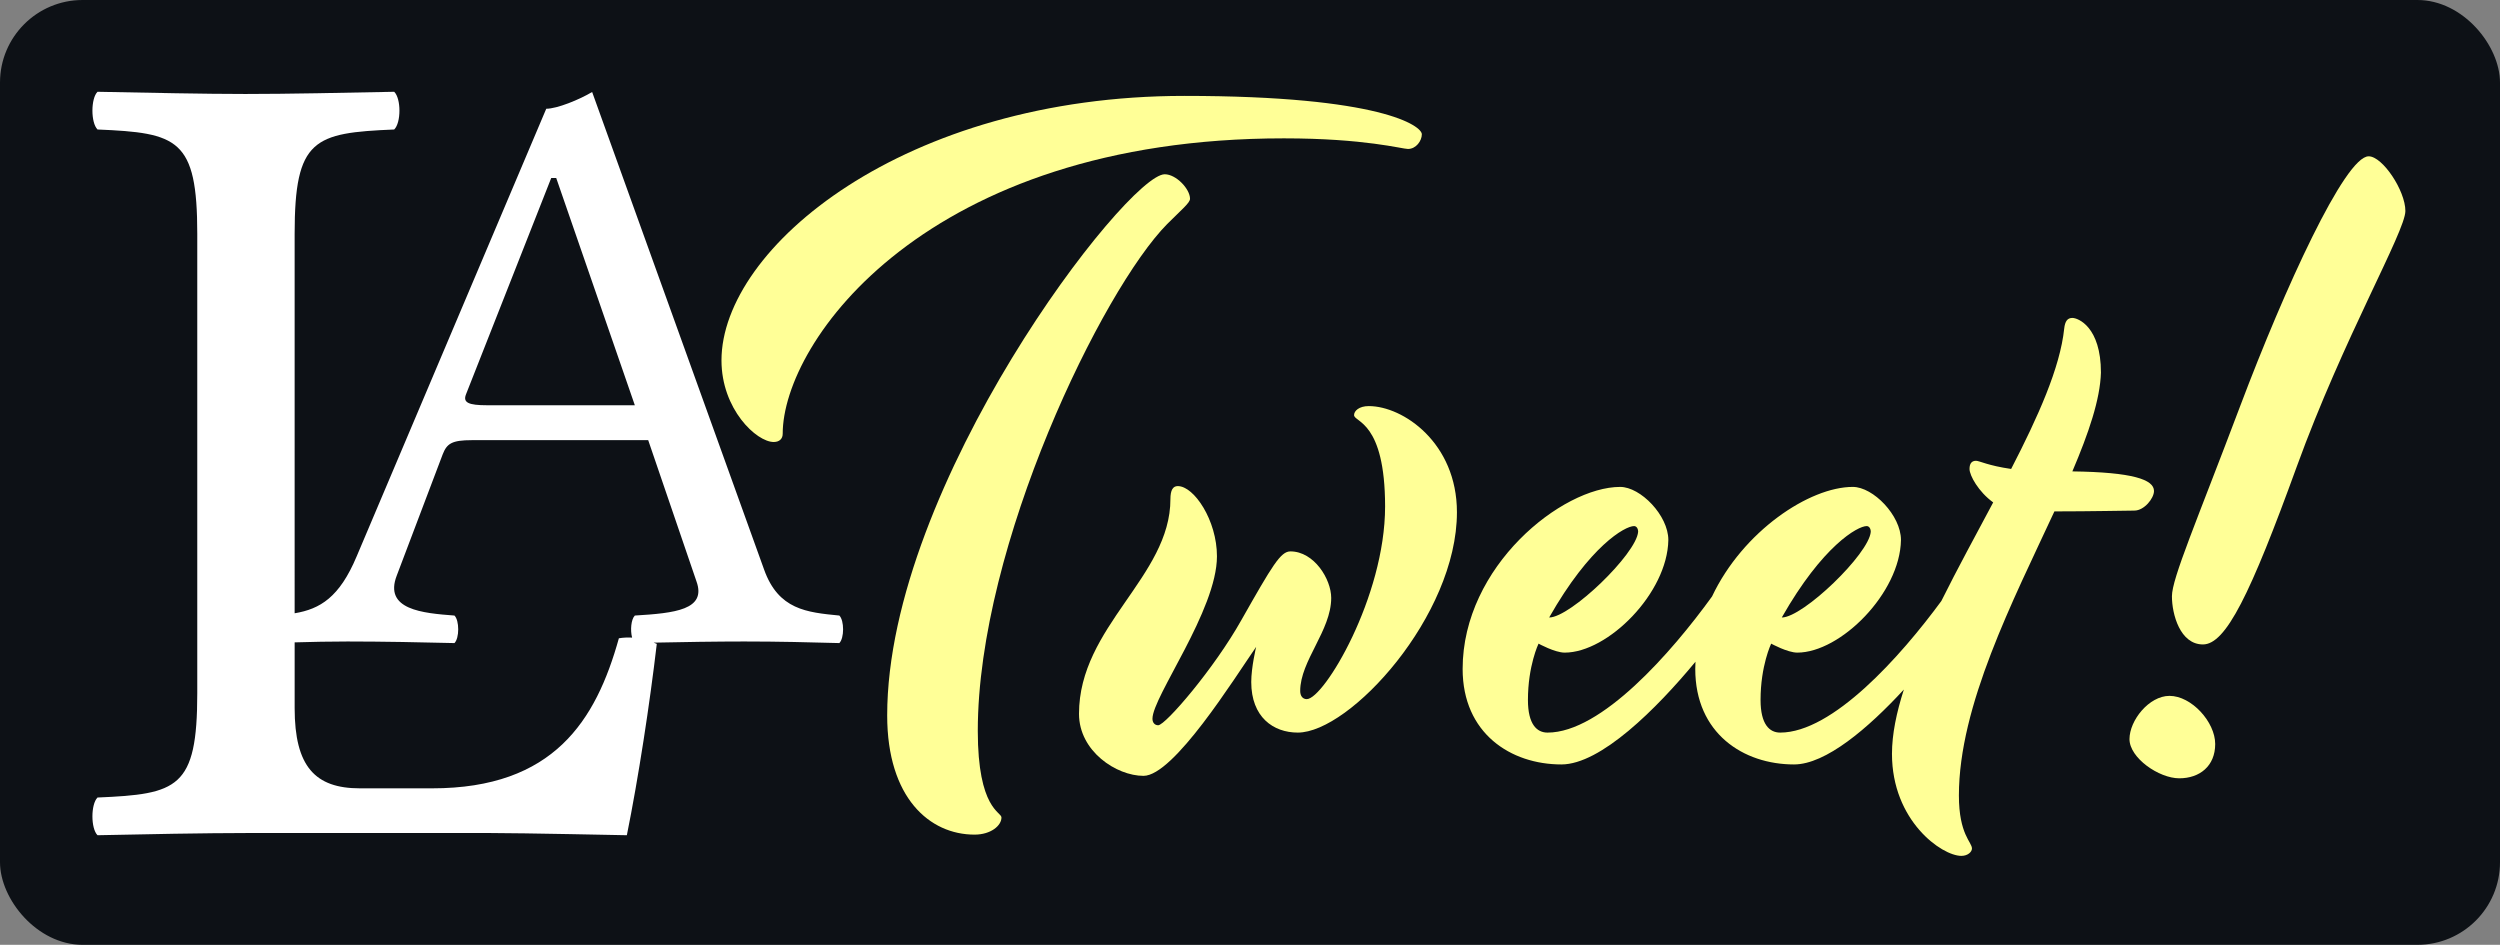 <?xml version="1.0" encoding="UTF-8"?>
<svg id="Layer_1" xmlns="http://www.w3.org/2000/svg" version="1.1" viewBox="0 0 302.642 114.376">
  <rect x="0" y="0" width="302.642" height="114.376" fill="#808080" stroke="none"/>
  <!-- Generator: Adobe Illustrator 29.7.1, SVG Export Plug-In . SVG Version: 2.1.1 Build 8)  -->
  <defs>
    <style>
      .st0 {
        fill: #0d1116;
      }

      .st1 {
        fill: #ffff97;
      }

      .st2 {
        fill: #fff;
      }
    </style>
  </defs>
  <rect class="st0" width="302.642" height="114.376" rx="10" ry="10"/>
  <g>
    <path class="st2" d="M101.609,74.516c-3.937-.386-7.367-.7-9.106-5.555l-20.821-57.825c-1.522.918-4.251,2.029-5.555,2.029l-22.947,54.178c-2.083,4.968-4.425,6.38-7.512,6.898V28.309c0-11.522,2.343-12.222,12.053-12.633.845-.821.845-3.744,0-4.565-6.232.121-12.753.266-18.019.266-5,0-11.522-.145-17.898-.266-.821.821-.821,3.744,0,4.565,9.71.411,12.077,1.111,12.077,12.633v55.603c0,11.522-2.367,12.222-12.077,12.633-.821.821-.821,3.744,0,4.565,5.411-.121,13.309-.266,18.043-.266h29.541c3.744,0,16.497.266,16.497.266,1.401-6.932,2.778-15.942,3.623-23.164-.122-.059-.25-.097-.374-.15,3.488-.076,7.755-.14,10.953-.14,4.155,0,7.995.097,11.522.193.604-.604.604-2.729,0-3.333ZM56.416,47.729l10.314-26.183h.604l9.517,27.512h-17.898c-2.222,0-2.947-.314-2.536-1.329ZM76.851,74.516c-.458.458-.567,1.789-.33,2.67-.521-.024-1.051-.013-1.602.083-2.778,9.976-7.898,18.164-22.608,18.164h-8.744c-5.411,0-7.898-2.633-7.898-9.71v-7.96c2.055-.06,4.295-.107,6.401-.107,4.13,0,9.203.097,12.947.193.604-.604.604-2.729,0-3.333-3.841-.29-8.599-.7-6.981-4.855l5.556-14.662c.507-1.304,1.111-1.715,3.526-1.715h21.352l5.845,17.101c1.232,3.43-2.609,3.84-7.464,4.13Z"/>
    <g>
      <path class="st1" d="M141.293,27.124c1.779-1.779,2.767-2.569,2.767-3.063,0-1.186-1.68-2.965-3.063-2.965-4.545,0-33.597,37.55-33.597,65.515,0,9.979,5.138,14.426,10.573,14.426,1.976,0,3.261-1.087,3.261-2.075,0-.691-2.866-.988-2.866-10.475,0-22.529,15.119-53.458,22.925-61.364Z"/>
      <path class="st1" d="M170.442,18.033c.988,0,1.681-.988,1.681-1.779,0-.988-4.843-4.645-28.755-4.645-33.894,0-56.028,18.38-56.028,32.017,0,5.929,4.249,9.881,6.324,9.881.691,0,1.087-.395,1.087-.988,0-11.167,17.392-35.771,60.673-35.771,9.782,0,14.327,1.285,15.019,1.285Z"/>
      <path class="st1" d="M165.698,49.16c-1.186,0-1.779.593-1.779,1.087,0,.889,3.756.692,3.756,11.067,0,10.969-7.411,23.321-9.486,23.321-.494,0-.791-.396-.791-.988,0-3.656,3.754-7.312,3.754-11.265,0-2.273-2.074-5.632-4.939-5.632-1.186,0-2.174,1.68-5.929,8.3-3.261,5.83-9.19,12.747-10.079,12.747-.396,0-.692-.296-.692-.79,0-2.668,7.807-13.142,7.807-19.664,0-4.348-2.767-8.498-4.743-8.498-.593,0-.89.494-.89,1.581,0,9.387-11.067,15.415-11.067,25.988,0,4.545,4.546,7.509,7.807,7.509,3.656,0,10.969-11.758,13.637-15.611,0,0-.593,2.47-.593,4.249,0,4.249,2.668,6.125,5.632,6.125,6.323,0,19.268-14.129,19.268-26.679,0-8.399-6.521-12.846-10.672-12.846Z"/>
      <path class="st1" d="M258.385,61.809c1.186,0,2.371-1.482,2.371-2.372,0-1.383-2.569-2.273-9.882-2.372,1.977-4.645,3.36-8.696,3.459-11.957,0-5.534-2.767-6.621-3.459-6.621-.593,0-.889.396-.987,1.285-.494,4.743-3.162,10.672-6.424,16.997-2.767-.396-3.854-.988-4.249-.988-.494,0-.79.296-.79.988,0,.791,1.087,2.767,2.865,4.051-2.106,3.958-4.317,7.996-6.274,11.933-4.97,6.763-13.167,15.932-19.515,15.932-1.285,0-2.372-.987-2.372-3.951,0-4.15,1.285-6.818,1.285-6.818,0,0,1.977,1.087,3.162,1.087,5.237,0,12.45-7.213,12.55-13.637,0-2.964-3.36-6.423-5.831-6.423-5.244,0-13.301,5.356-17.038,13.26-4.92,6.804-13.395,16.482-19.917,16.482-1.285,0-2.372-.987-2.372-3.951,0-4.15,1.285-6.818,1.285-6.818,0,0,1.976,1.087,3.162,1.087,5.237,0,12.45-7.213,12.55-13.637,0-2.964-3.36-6.423-5.83-6.423-7.017,0-19.072,9.585-19.072,22.036,0,7.806,5.83,11.561,11.957,11.561,4.755,0,11.504-6.722,16.23-12.434-.013.29-.026.58-.026.873,0,7.806,5.83,11.561,11.957,11.561,3.836,0,8.972-4.377,13.295-9.068-.894,2.786-1.439,5.412-1.439,7.783,0,8.104,6.027,12.353,8.399,12.353.79,0,1.284-.494,1.284-.89,0-.79-1.581-1.68-1.581-6.423,0-10.869,6.522-23.518,11.562-34.387,4.349,0,8.894-.099,9.685-.099ZM225.974,63.686c.296,0,.494.296.494.692-.198,2.668-8.202,10.375-10.771,10.375,4.941-8.696,9.19-11.067,10.277-11.067ZM197.813,63.686c.296,0,.494.296.494.692-.198,2.668-8.202,10.375-10.771,10.375,4.941-8.696,9.19-11.067,10.277-11.067Z"/>
      <path class="st1" d="M286.742,18.922c-2.866,0-10.179,16.008-15.515,30.139-5.336,14.131-8.3,20.949-8.3,23.123s.987,5.83,3.755,5.83c2.767,0,5.731-6.027,11.363-21.542,5.633-15.514,13.143-28.459,13.143-30.93,0-2.47-2.767-6.621-4.446-6.621Z"/>
      <path class="st1" d="M262.631,84.24c-2.471,0-4.842,2.964-4.842,5.236,0,2.272,3.558,4.743,6.027,4.743,2.471,0,4.349-1.482,4.349-4.15,0-2.667-2.866-5.829-5.534-5.829Z"/>
    </g>
  </g>
</svg>